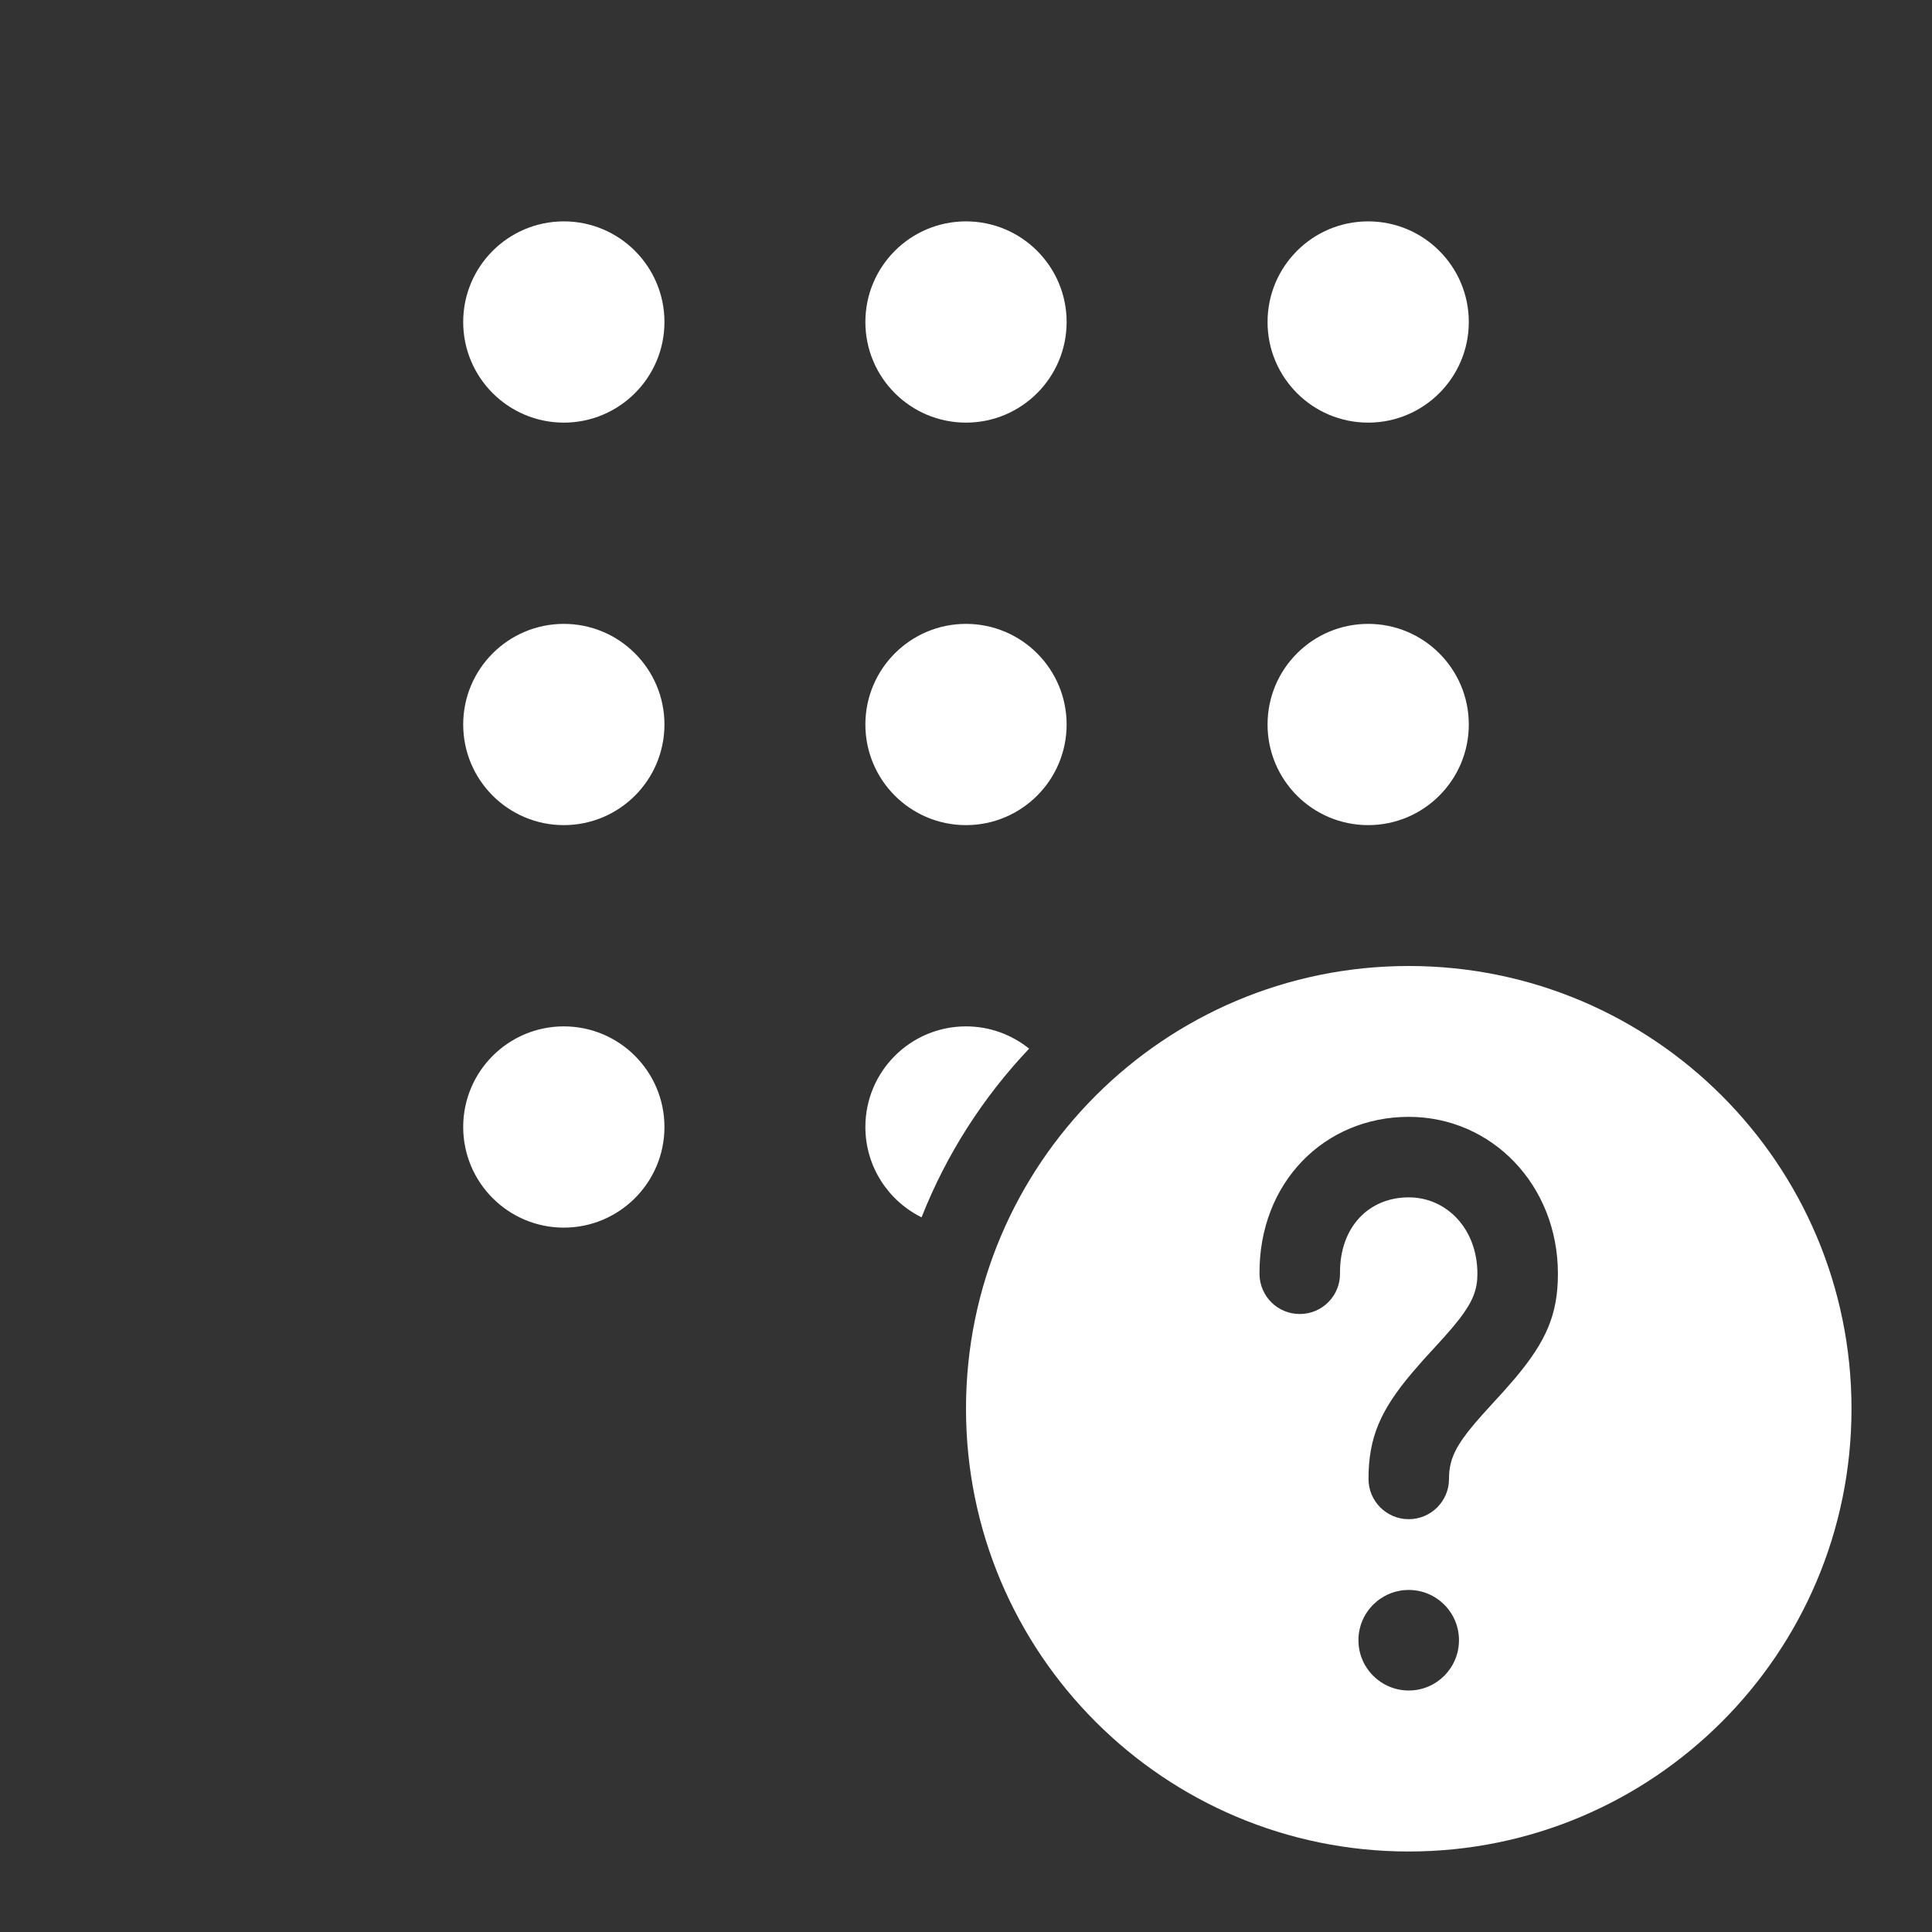<svg width="24" height="24" viewBox="0 0 24 24" fill="none" xmlns="http://www.w3.org/2000/svg">
<rect x="0" y="0" width="24" height="24" fill="#333333" stroke="none"/>
<path d="M12 2.75C12.69 2.75 13.25 3.31 13.25 4C13.25 4.69 12.69 5.25 12 5.25C11.309 5.25 10.75 4.69 10.75 4C10.75 3.31 11.309 2.75 12 2.75ZM13.25 9C13.25 8.31 12.69 7.75 12 7.75C11.309 7.75 10.75 8.31 10.75 9C10.75 9.69 11.309 10.25 12 10.25C12.69 10.25 13.25 9.69 13.25 9ZM7.004 12.75C7.694 12.75 8.254 13.31 8.254 14C8.254 14.69 7.694 15.25 7.004 15.25C6.314 15.25 5.754 14.69 5.754 14C5.754 13.31 6.314 12.75 7.004 12.75ZM12 12.75C12.297 12.75 12.57 12.854 12.784 13.027C12.214 13.628 11.757 14.338 11.448 15.122C11.035 14.918 10.75 14.492 10.75 14C10.75 13.31 11.309 12.75 12 12.75ZM16.996 7.75C17.686 7.75 18.246 8.31 18.246 9C18.246 9.69 17.686 10.25 16.996 10.25C16.305 10.25 15.746 9.69 15.746 9C15.746 8.31 16.305 7.75 16.996 7.75ZM8.254 9C8.254 8.31 7.694 7.75 7.004 7.75C6.314 7.75 5.754 8.31 5.754 9C5.754 9.69 6.314 10.25 7.004 10.25C7.694 10.25 8.254 9.69 8.254 9ZM18.246 4C18.246 3.31 17.686 2.75 16.996 2.75C16.305 2.75 15.746 3.31 15.746 4C15.746 4.69 16.305 5.25 16.996 5.25C17.686 5.25 18.246 4.69 18.246 4ZM7.004 2.75C7.694 2.75 8.254 3.31 8.254 4C8.254 4.69 7.694 5.25 7.004 5.25C6.314 5.25 5.754 4.69 5.754 4C5.754 3.31 6.314 2.75 7.004 2.75ZM17.5 12C20.537 12 23 14.462 23 17.5C23 20.538 20.537 23 17.5 23C14.462 23 12 20.538 12 17.5C12 14.462 14.462 12 17.5 12ZM17.5 19.751C17.155 19.751 16.875 20.031 16.875 20.375C16.875 20.72 17.155 21 17.5 21C17.845 21 18.124 20.72 18.124 20.375C18.124 20.031 17.845 19.751 17.5 19.751ZM17.5 13.874C16.452 13.874 15.636 14.691 15.646 15.828C15.649 16.105 15.875 16.326 16.151 16.323C16.427 16.321 16.649 16.095 16.646 15.819C16.641 15.24 17.006 14.874 17.5 14.874C17.972 14.874 18.353 15.266 18.353 15.824C18.353 16.016 18.298 16.166 18.129 16.385L18.035 16.501L17.936 16.614L17.671 16.904L17.535 17.061C17.151 17.518 17 17.854 17 18.372C17 18.648 17.224 18.872 17.5 18.872C17.776 18.872 18 18.648 18 18.372C18 18.168 18.058 18.013 18.239 17.781L18.324 17.677L18.425 17.562L18.69 17.271L18.825 17.116C19.203 16.665 19.353 16.333 19.353 15.824C19.353 14.72 18.531 13.874 17.5 13.874Z" fill="#ffffff"/>
</svg>
